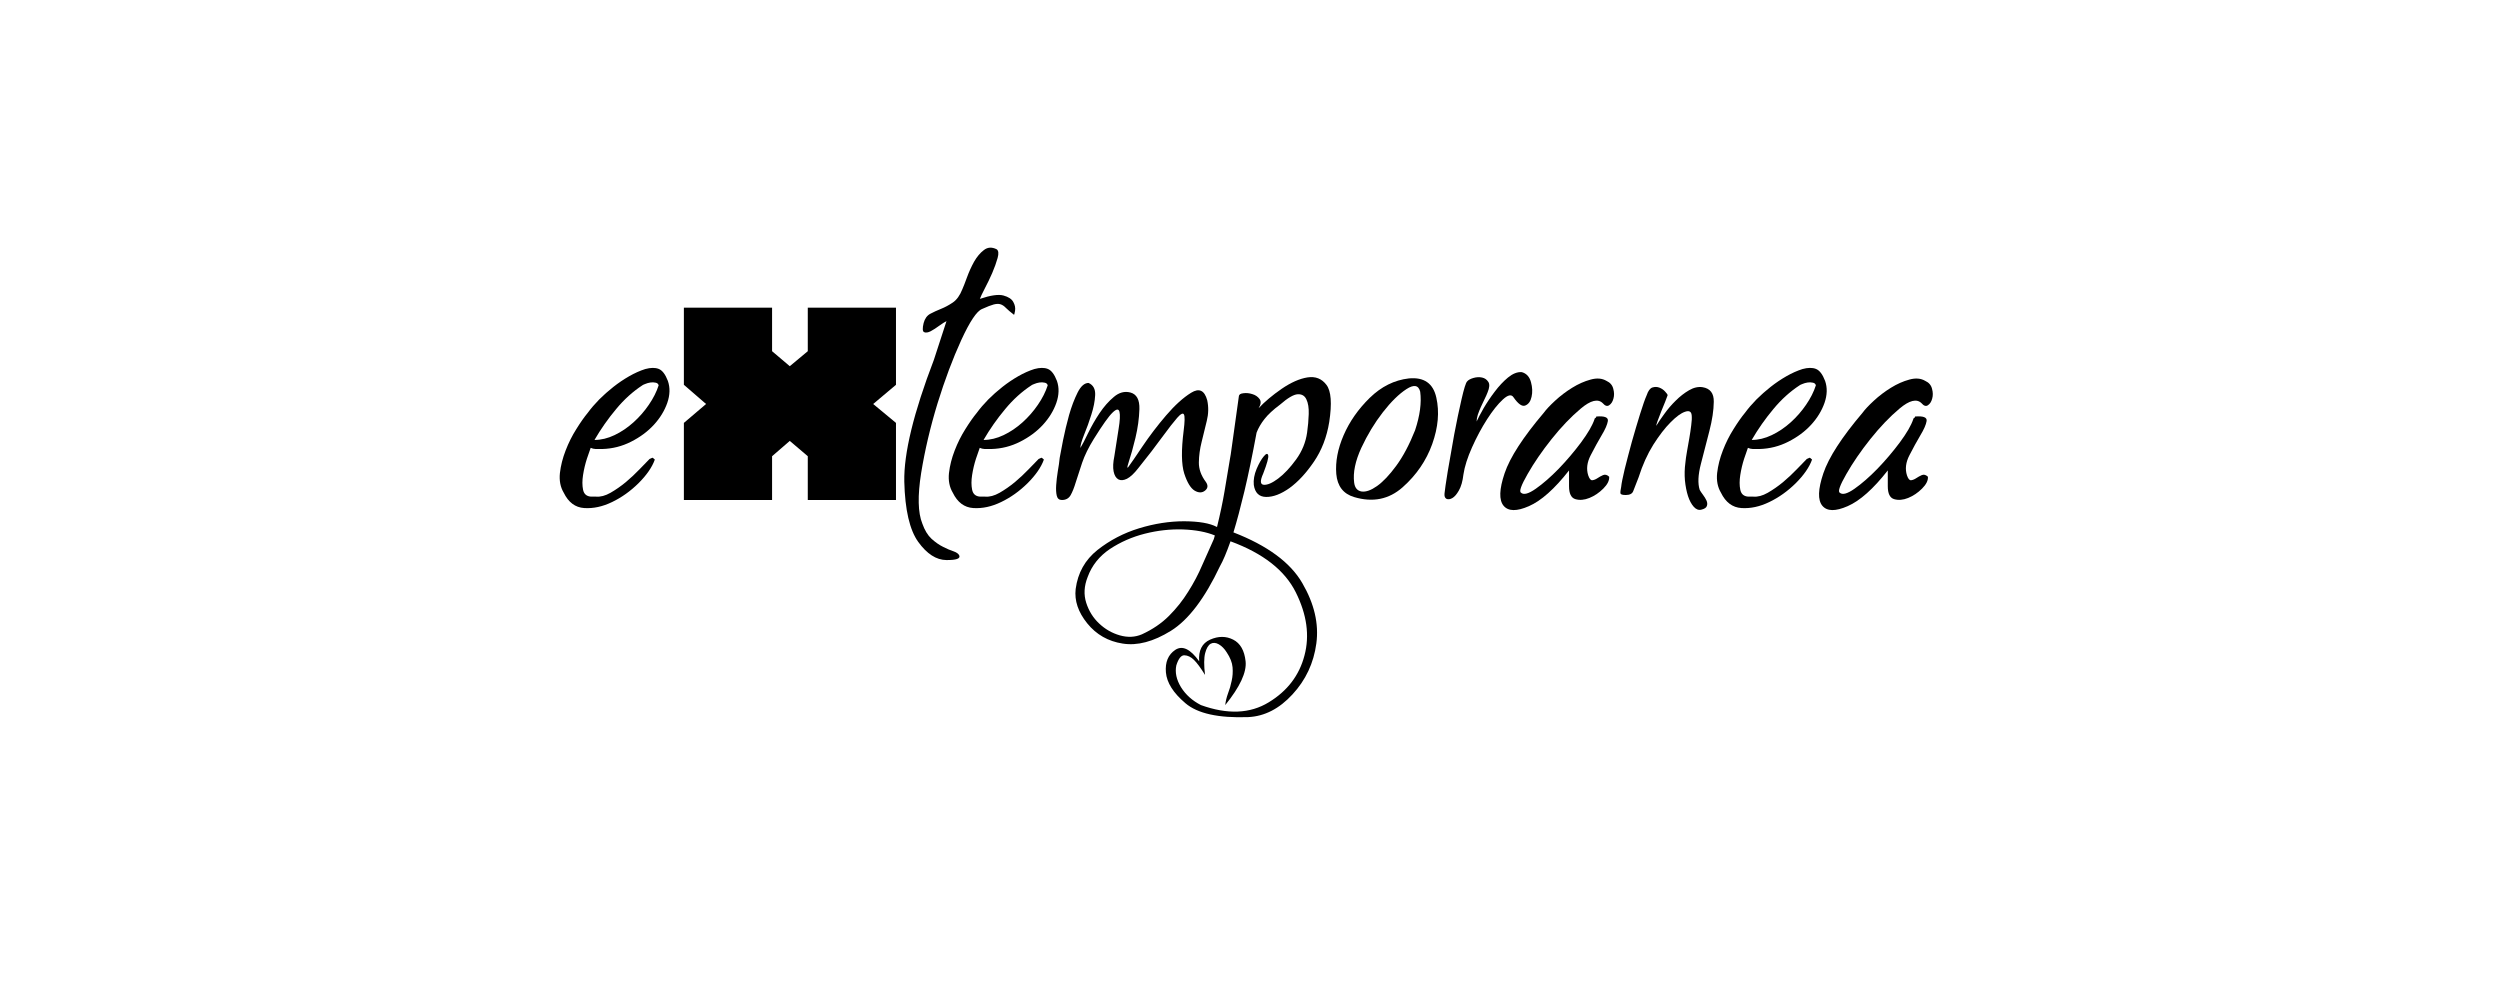 <?xml version="1.0" encoding="UTF-8" standalone="no"?>
<svg
   xmlns:dc="http://purl.org/dc/elements/1.1/"
   xmlns:cc="http://creativecommons.org/ns#"
   xmlns:rdf="http://www.w3.org/1999/02/22-rdf-syntax-ns#"
   xmlns:svg="http://www.w3.org/2000/svg"
   xmlns="http://www.w3.org/2000/svg"
   id="svg16"
   width="500px"
   version="1.1"
   height="200px">
  <defs
     id="defs4">
    <style
       id="style2"
       type="text/css"><![CDATA[    
     @font-face {font-family:Bigdey;
     src: url('/Users/francesco/Repos/write-logos/src/fonts/Bigdey_Demo.ttf');}
     @font-face {font-family:Dark Hornet Expanded;
     src: url('/Users/francesco/Repos/write-logos/src/fonts/darkhornetexpand.ttf');}
     ]]></style>
  </defs>
  <g
     id="g14"
     style="font-size:60px">
    <g
       style="text-anchor:middle"
       id="text12"
       aria-label="eXtemporanea">
      <path
         id="path22"
         style="font-family:Bigdey"
         d="m 119.219,99.326 q 1.318,0.117 2.871,-0.762 1.582,-0.908 3.076,-2.139 1.494,-1.26 2.754,-2.578 1.26,-1.318 1.992,-2.051 0.439,-0.176 0.527,-0.234 0.088,-0.088 0.527,0.352 -0.82,2.285 -3.252,4.717 -2.432,2.402 -5.303,3.779 -2.842,1.377 -5.566,1.201 -2.695,-0.176 -4.102,-3.076 -0.996,-1.67 -0.762,-3.926 0.264,-2.256 1.143,-4.512 0.879,-2.285 2.139,-4.277 1.26,-2.021 2.285,-3.252 0.967,-1.318 2.285,-2.666 1.348,-1.348 2.842,-2.52 1.523,-1.201 3.164,-2.139 1.641,-0.938 3.223,-1.436 1.611,-0.439 2.666,-0.029 1.084,0.41 1.846,2.402 0.703,2.021 -0.117,4.395 -0.82,2.344 -2.666,4.365 -1.846,2.021 -4.57,3.398 -2.695,1.377 -5.771,1.465 -0.762,0 -1.318,0 -0.557,-0.029 -0.996,-0.234 -0.234,0.615 -0.762,2.197 -0.498,1.553 -0.762,3.223 -0.264,1.67 0,2.959 0.264,1.289 1.582,1.377 0.439,0 1.025,0 z m 12.51,-22.266 q -0.117,-0.439 -0.615,-0.527 -0.498,-0.117 -1.055,-0.029 -0.557,0.088 -1.025,0.293 -0.469,0.176 -0.557,0.264 -2.871,1.875 -5.244,4.746 -2.432,2.9 -4.336,6.182 1.992,0 4.014,-0.967 2.021,-0.967 3.779,-2.549 1.758,-1.582 3.076,-3.516 1.348,-1.963 1.963,-3.896 z" />
      <path
         id="path24"
         style="font-family:'Dark Hornet Expanded'"
         d="m 154.416,61.54 h -17.64 v 15.42 l 4.44,3.84 -4.44,3.78 V 100 h 17.64 v -8.76 l 3.54,-3.06 3.6,3.06 V 100 h 17.64 V 84.58 l -4.56,-3.78 4.56,-3.84 V 61.54 h -17.64 v 8.7 l -3.6,3 -3.54,-3 z" />
      <path
         id="path26"
         style="font-family:Bigdey"
         d="m 189.297,64.229 q -0.498,0.234 -1.436,0.908 -0.908,0.674 -1.729,1.113 -0.82,0.41 -1.318,0.176 -0.469,-0.234 -0.088,-1.816 0.352,-1.318 1.318,-1.846 0.996,-0.527 2.168,-0.996 1.172,-0.469 2.344,-1.26 1.172,-0.791 1.904,-2.637 0.352,-0.791 0.938,-2.402 0.586,-1.611 1.406,-3.105 0.85,-1.494 1.963,-2.344 1.113,-0.879 2.549,-0.176 0.586,0.381 0.205,1.758 -0.381,1.377 -1.084,3.018 -0.703,1.611 -1.494,3.105 -0.762,1.465 -0.967,2.051 3.223,-1.084 4.717,-0.674 1.494,0.41 1.963,1.289 0.498,0.879 0.352,1.787 -0.146,0.879 -0.234,0.762 -1.025,-0.791 -1.582,-1.348 -0.527,-0.557 -1.084,-0.732 -0.527,-0.176 -1.348,0.029 -0.791,0.205 -2.344,0.908 -1.582,0.615 -4.16,6.211 -2.549,5.566 -4.746,12.656 -2.168,7.09 -3.281,13.945 -1.084,6.855 0.234,10.107 0.703,1.992 1.846,3.047 1.172,1.055 2.314,1.611 1.143,0.586 2.051,0.879 0.938,0.322 1.172,0.82 0.439,0.967 -2.578,0.938 -3.018,-0.029 -5.625,-3.633 -2.578,-3.604 -2.783,-12.041 -0.176,-8.467 5.918,-24.375 z" />
      <path
         id="path28"
         style="font-family:Bigdey"
         d="m 197.031,99.326 q 1.318,0.117 2.871,-0.762 1.582,-0.908 3.076,-2.139 1.494,-1.26 2.754,-2.578 1.26,-1.318 1.992,-2.051 0.439,-0.176 0.527,-0.234 0.088,-0.088 0.527,0.352 -0.82,2.285 -3.252,4.717 -2.432,2.402 -5.303,3.779 -2.842,1.377 -5.566,1.201 -2.695,-0.176 -4.102,-3.076 -0.996,-1.67 -0.762,-3.926 0.264,-2.256 1.143,-4.512 0.879,-2.285 2.139,-4.277 1.26,-2.021 2.285,-3.252 0.967,-1.318 2.285,-2.666 1.348,-1.348 2.842,-2.52 1.523,-1.201 3.164,-2.139 1.641,-0.938 3.223,-1.436 1.611,-0.439 2.666,-0.029 1.084,0.41 1.846,2.402 0.703,2.021 -0.117,4.395 -0.82,2.344 -2.666,4.365 -1.846,2.021 -4.57,3.398 -2.695,1.377 -5.771,1.465 -0.762,0 -1.318,0 -0.557,-0.029 -0.996,-0.234 -0.234,0.615 -0.762,2.197 -0.498,1.553 -0.762,3.223 -0.264,1.67 0,2.959 0.264,1.289 1.582,1.377 0.439,0 1.025,0 z m 12.51,-22.266 q -0.117,-0.439 -0.615,-0.527 -0.498,-0.117 -1.055,-0.029 -0.557,0.088 -1.025,0.293 -0.469,0.176 -0.557,0.264 -2.871,1.875 -5.244,4.746 -2.432,2.9 -4.336,6.182 1.992,0 4.014,-0.967 2.021,-0.967 3.779,-2.549 1.758,-1.582 3.076,-3.516 1.348,-1.963 1.963,-3.896 z" />
      <path
         id="path30"
         style="font-family:Bigdey"
         d="m 217.715,76.592 q 1.406,0.615 1.318,2.432 -0.088,1.816 -0.762,3.896 -0.645,2.08 -1.436,3.984 -0.762,1.904 -0.762,2.695 0.586,-0.967 1.553,-2.988 0.996,-2.051 2.285,-3.984 1.318,-1.963 2.871,-3.252 1.553,-1.318 3.281,-0.879 1.904,0.498 1.816,3.34 -0.088,2.812 -0.791,5.742 -0.703,2.9 -1.348,4.834 -0.615,1.904 0.205,0.586 0.352,-0.439 2.49,-3.633 2.168,-3.223 4.775,-6.27 2.637,-3.076 5.01,-4.541 2.402,-1.494 3.223,1.494 0.439,2.021 -0.088,4.131 -0.498,2.08 -1.025,4.189 -0.527,2.08 -0.557,4.102 -0.029,2.021 1.406,3.926 0.703,1.025 -0.176,1.729 -0.879,0.703 -2.08,0 -1.201,-0.732 -2.08,-3.428 -0.85,-2.725 -0.117,-8.525 0.352,-2.754 0.059,-3.281 -0.293,-0.527 -1.348,0.674 -1.055,1.201 -2.988,3.838 -1.904,2.637 -4.805,6.24 -1.23,1.582 -2.256,2.109 -1.025,0.498 -1.729,0.117 -0.703,-0.41 -0.938,-1.582 -0.234,-1.201 0.146,-3.047 0.439,-2.988 0.85,-5.449 0.41,-2.49 0.176,-3.428 -0.234,-0.967 -1.377,0.146 -1.143,1.084 -3.75,5.273 -1.582,2.549 -2.344,4.775 -0.732,2.197 -1.26,3.867 -0.498,1.67 -1.055,2.637 -0.557,0.938 -1.729,0.938 -0.82,0 -1.025,-0.85 -0.205,-0.85 -0.117,-2.139 0.088,-1.289 0.322,-2.754 0.264,-1.465 0.381,-2.695 0.205,-1.084 0.674,-3.545 0.498,-2.461 1.201,-5.01 0.732,-2.549 1.699,-4.482 0.967,-1.934 2.197,-1.934 z" />
      <path
         id="path32"
         style="font-family:Bigdey"
         d="m 243.994,113.242 q 0.908,-1.582 2.109,-4.98 9.785,3.604 13.066,10.225 3.311,6.65 1.729,12.598 -1.553,5.977 -7.148,9.375 -5.596,3.428 -13.564,0.557 -2.578,-1.318 -3.984,-3.574 -1.377,-2.256 -0.938,-4.365 0.645,-2.051 1.611,-2.021 0.996,0.029 1.904,0.908 0.908,0.879 2.227,3.018 -0.352,-2.9 0.029,-4.365 0.381,-1.465 1.113,-1.875 0.732,-0.381 1.611,0.117 0.908,0.527 1.582,1.611 1.055,1.582 1.172,2.988 0.117,1.406 -0.176,2.695 -0.264,1.318 -0.732,2.52 -0.439,1.201 -0.557,2.344 4.424,-5.479 4.072,-8.76 -0.352,-3.252 -2.49,-4.336 -2.139,-1.084 -4.6,0 -2.432,1.084 -2.197,4.336 -2.637,-3.691 -4.775,-2.285 -2.139,1.436 -1.875,4.512 0.264,3.076 3.896,6.152 3.633,3.105 12.568,2.783 4.893,-0.234 8.848,-4.541 3.984,-4.307 4.775,-10.195 0.791,-5.889 -2.812,-12.07 -3.574,-6.182 -13.77,-10.137 v 0 q 1.025,-3.34 2.197,-8.232 1.172,-4.922 2.432,-11.719 0.527,-1.377 1.582,-2.725 1.084,-1.377 3.105,-2.871 2.314,-2.021 3.545,-2.08 1.23,-0.059 1.729,1.025 0.527,1.084 0.469,2.93 -0.059,1.846 -0.322,3.691 -0.41,2.93 -2.197,5.391 -1.787,2.461 -3.574,3.809 -1.787,1.348 -2.9,1.26 -1.084,-0.088 -0.117,-2.227 1.201,-3.105 0.996,-3.691 -0.176,-0.615 -0.879,0.234 -0.703,0.82 -1.436,2.52 -0.703,1.699 -0.557,3.193 0.352,2.373 2.461,2.402 2.139,0.029 4.688,-1.787 2.549,-1.846 4.863,-5.244 2.344,-3.428 3.076,-7.969 0.85,-5.566 -0.557,-7.412 -1.406,-1.875 -3.809,-1.494 -2.373,0.381 -5.156,2.285 -2.754,1.904 -4.6,3.867 0.703,-1.143 0.176,-1.846 -0.527,-0.703 -1.436,-0.967 -0.908,-0.293 -1.787,-0.176 -0.879,0.088 -0.908,0.615 -0.498,3.633 -0.82,5.889 -0.293,2.227 -0.586,4.189 -0.264,1.963 -0.352,2.314 -0.557,3.486 -1.113,6.65 -0.527,3.135 -1.494,7.09 l -0.088,-0.029 q -2.051,-1.084 -6.475,-1.113 -4.424,0 -9.023,1.406 -4.6,1.406 -8.32,4.336 -3.721,2.959 -4.365,7.793 -0.41,3.516 2.314,6.885 2.725,3.369 7.09,4.043 4.395,0.703 9.639,-2.549 5.244,-3.252 9.814,-12.92 z m -1.025,-6.152 q -0.117,0.352 -0.205,0.732 -1.113,2.461 -2.314,5.186 -1.172,2.754 -2.812,5.332 -1.611,2.607 -3.838,4.834 -2.227,2.227 -5.42,3.691 -2.051,0.879 -4.424,0.205 -2.344,-0.674 -4.131,-2.373 -1.787,-1.67 -2.578,-4.131 -0.791,-2.461 0.293,-5.186 1.26,-3.428 4.424,-5.566 3.193,-2.109 7.002,-3.076 3.809,-0.967 7.617,-0.85 3.838,0.146 6.387,1.201 z" />
      <path
         id="path34"
         style="font-family:Bigdey"
         d="m 284.043,78.35 q -0.498,-1.992 -2.754,-0.527 -2.256,1.465 -4.717,4.629 -2.461,3.164 -4.307,7.119 -1.816,3.955 -1.436,6.943 0.205,1.582 1.494,1.787 1.289,0.176 3.076,-1.084 1.816,-1.289 3.838,-4.043 2.051,-2.783 3.779,-7.119 1.465,-4.424 1.025,-7.705 z m -2.285,-2.666 q 4.57,-0.439 5.508,3.838 0.967,4.277 -0.82,9.287 -1.787,4.98 -5.918,8.643 -4.102,3.633 -9.697,1.963 -3.252,-0.967 -3.574,-4.629 -0.293,-3.662 1.465,-7.734 1.758,-4.072 5.215,-7.471 3.486,-3.398 7.822,-3.896 z" />
      <path
         id="path36"
         style="font-family:Bigdey"
         d="m 304.346,74.424 q 1.406,0.381 1.846,1.992 0.439,1.582 0.117,2.959 -0.293,1.348 -1.26,1.729 -0.938,0.381 -2.344,-1.641 -0.615,-0.967 -2.139,0.439 -1.494,1.377 -3.135,3.926 -1.641,2.549 -3.018,5.625 -1.377,3.076 -1.729,5.449 -0.234,2.021 -0.908,3.193 -0.645,1.143 -1.318,1.523 -0.674,0.381 -1.172,0.146 -0.469,-0.264 -0.381,-1.084 0.088,-0.967 0.645,-4.424 0.586,-3.486 1.289,-7.354 0.732,-3.867 1.465,-7.031 0.732,-3.193 1.113,-3.574 0.352,-0.439 1.26,-0.703 0.908,-0.264 1.729,-0.088 0.82,0.176 1.26,0.879 0.439,0.674 -0.146,2.08 -0.234,0.615 -0.615,1.377 -0.381,0.762 -0.732,1.553 -0.352,0.791 -0.615,1.553 -0.234,0.762 -0.234,1.348 0.439,-0.967 1.406,-2.666 0.996,-1.699 2.227,-3.311 1.23,-1.641 2.637,-2.812 1.436,-1.172 2.754,-1.084 z" />
      <path
         id="path38"
         style="font-family:Bigdey"
         d="m 321.309,76.182 q 1.084,0.498 1.348,1.582 0.293,1.055 0.029,1.963 -0.234,0.908 -0.85,1.318 -0.586,0.41 -1.289,-0.41 -1.436,-1.406 -4.395,1.084 -2.959,2.49 -5.83,6.094 -2.871,3.604 -4.805,7.002 -1.934,3.369 -1.318,3.721 0.791,0.732 2.959,-0.791 2.168,-1.523 4.57,-3.984 2.402,-2.49 4.482,-5.273 2.08,-2.812 2.695,-4.658 0,-0.176 0.176,-0.234 0.176,-0.088 0.176,-0.293 2.49,-0.205 2.314,0.908 -0.176,1.084 -1.26,2.871 -1.055,1.787 -2.168,3.955 -1.113,2.139 -0.498,4.043 0.352,1.025 0.82,0.967 0.498,-0.059 1.025,-0.41 0.527,-0.352 1.113,-0.615 0.615,-0.264 1.23,0.322 0.088,1.113 -1.172,2.373 -1.26,1.26 -2.783,1.875 -1.523,0.615 -2.812,0.234 -1.26,-0.381 -1.26,-2.578 0,-0.938 0,-1.67 0,-0.732 0,-1.494 -4.336,5.537 -8.027,7.148 -3.662,1.611 -5.068,-0.088 -1.406,-1.699 0.205,-6.475 1.611,-4.775 7.852,-12.129 0.703,-0.967 2.256,-2.402 1.553,-1.436 3.398,-2.578 1.846,-1.143 3.691,-1.641 1.875,-0.527 3.193,0.264 z" />
      <path
         id="path40"
         style="font-family:Bigdey"
         d="m 338.33,83.008 q -0.117,-1.084 -1.348,-0.645 -1.201,0.41 -2.871,2.109 -1.67,1.67 -3.457,4.482 -1.758,2.812 -2.93,6.504 -0.762,2.021 -1.084,2.783 -0.293,0.762 -1.494,0.762 -0.967,0 -1.055,-0.322 -0.059,-0.352 0.146,-1.318 0.088,-0.967 0.703,-3.545 0.645,-2.578 1.436,-5.479 0.82,-2.9 1.641,-5.537 0.82,-2.637 1.318,-3.75 0.439,-1.318 1.143,-1.553 0.732,-0.234 1.406,0.029 0.674,0.264 1.143,0.791 0.498,0.527 0.498,0.732 -0.117,0.381 -0.498,1.318 -0.381,0.938 -0.791,1.934 -0.381,0.996 -0.703,1.846 -0.293,0.82 -0.293,1.025 0.586,-0.967 1.611,-2.373 1.025,-1.436 2.285,-2.666 1.26,-1.26 2.666,-2.08 1.406,-0.82 2.725,-0.615 2.285,0.381 2.227,2.93 -0.029,2.549 -0.879,5.83 -0.82,3.281 -1.699,6.592 -0.85,3.281 -0.234,5.186 0.205,0.381 0.645,0.967 0.439,0.586 0.703,1.143 0.264,0.586 0.088,1.084 -0.146,0.527 -1.113,0.762 -0.82,0.205 -1.523,-0.586 -0.703,-0.791 -1.143,-2.139 -0.439,-1.377 -0.615,-3.135 -0.146,-1.758 0.088,-3.486 0.088,-0.967 0.322,-2.285 0.234,-1.318 0.469,-2.666 0.234,-1.348 0.381,-2.578 0.176,-1.23 0.088,-2.051 z" />
      <path
         id="path42"
         style="font-family:Bigdey"
         d="m 350.664,99.326 q 1.318,0.117 2.871,-0.762 1.582,-0.908 3.076,-2.139 1.494,-1.26 2.754,-2.578 1.26,-1.318 1.992,-2.051 0.439,-0.176 0.527,-0.234 0.088,-0.088 0.527,0.352 -0.82,2.285 -3.252,4.717 -2.432,2.402 -5.303,3.779 -2.842,1.377 -5.566,1.201 -2.695,-0.176 -4.102,-3.076 -0.996,-1.67 -0.762,-3.926 0.264,-2.256 1.143,-4.512 0.879,-2.285 2.139,-4.277 1.26,-2.021 2.285,-3.252 0.967,-1.318 2.285,-2.666 1.348,-1.348 2.842,-2.52 1.523,-1.201 3.164,-2.139 1.641,-0.938 3.223,-1.436 1.611,-0.439 2.666,-0.029 1.084,0.41 1.846,2.402 0.703,2.021 -0.117,4.395 -0.82,2.344 -2.666,4.365 -1.846,2.021 -4.57,3.398 -2.695,1.377 -5.771,1.465 -0.762,0 -1.318,0 -0.557,-0.029 -0.996,-0.234 -0.234,0.615 -0.762,2.197 -0.498,1.553 -0.762,3.223 -0.264,1.67 0,2.959 0.264,1.289 1.582,1.377 0.439,0 1.025,0 z m 12.51,-22.266 q -0.117,-0.439 -0.615,-0.527 -0.498,-0.117 -1.055,-0.029 -0.557,0.088 -1.025,0.293 -0.469,0.176 -0.557,0.264 -2.871,1.875 -5.244,4.746 -2.432,2.9 -4.336,6.182 1.992,0 4.014,-0.967 2.021,-0.967 3.779,-2.549 1.758,-1.582 3.076,-3.516 1.348,-1.963 1.963,-3.896 z" />
      <path
         id="path44"
         style="font-family:Bigdey"
         d="m 385.059,76.182 q 1.084,0.498 1.348,1.582 0.293,1.055 0.029,1.963 -0.234,0.908 -0.85,1.318 -0.586,0.41 -1.289,-0.41 -1.436,-1.406 -4.395,1.084 -2.959,2.49 -5.83,6.094 -2.871,3.604 -4.805,7.002 -1.934,3.369 -1.318,3.721 0.791,0.732 2.959,-0.791 2.168,-1.523 4.57,-3.984 2.402,-2.49 4.482,-5.273 2.08,-2.812 2.695,-4.658 0,-0.176 0.176,-0.234 0.176,-0.088 0.176,-0.293 2.49,-0.205 2.314,0.908 -0.176,1.084 -1.26,2.871 -1.055,1.787 -2.168,3.955 -1.113,2.139 -0.498,4.043 0.352,1.025 0.82,0.967 0.498,-0.059 1.025,-0.41 0.527,-0.352 1.113,-0.615 0.615,-0.264 1.23,0.322 0.088,1.113 -1.172,2.373 -1.26,1.26 -2.783,1.875 -1.523,0.615 -2.812,0.234 -1.26,-0.381 -1.26,-2.578 0,-0.938 0,-1.67 0,-0.732 0,-1.494 -4.336,5.537 -8.027,7.148 -3.662,1.611 -5.068,-0.088 -1.406,-1.699 0.205,-6.475 1.611,-4.775 7.852,-12.129 0.703,-0.967 2.256,-2.402 1.553,-1.436 3.398,-2.578 1.846,-1.143 3.691,-1.641 1.875,-0.527 3.193,0.264 z" />
    </g>
  </g>
</svg>
